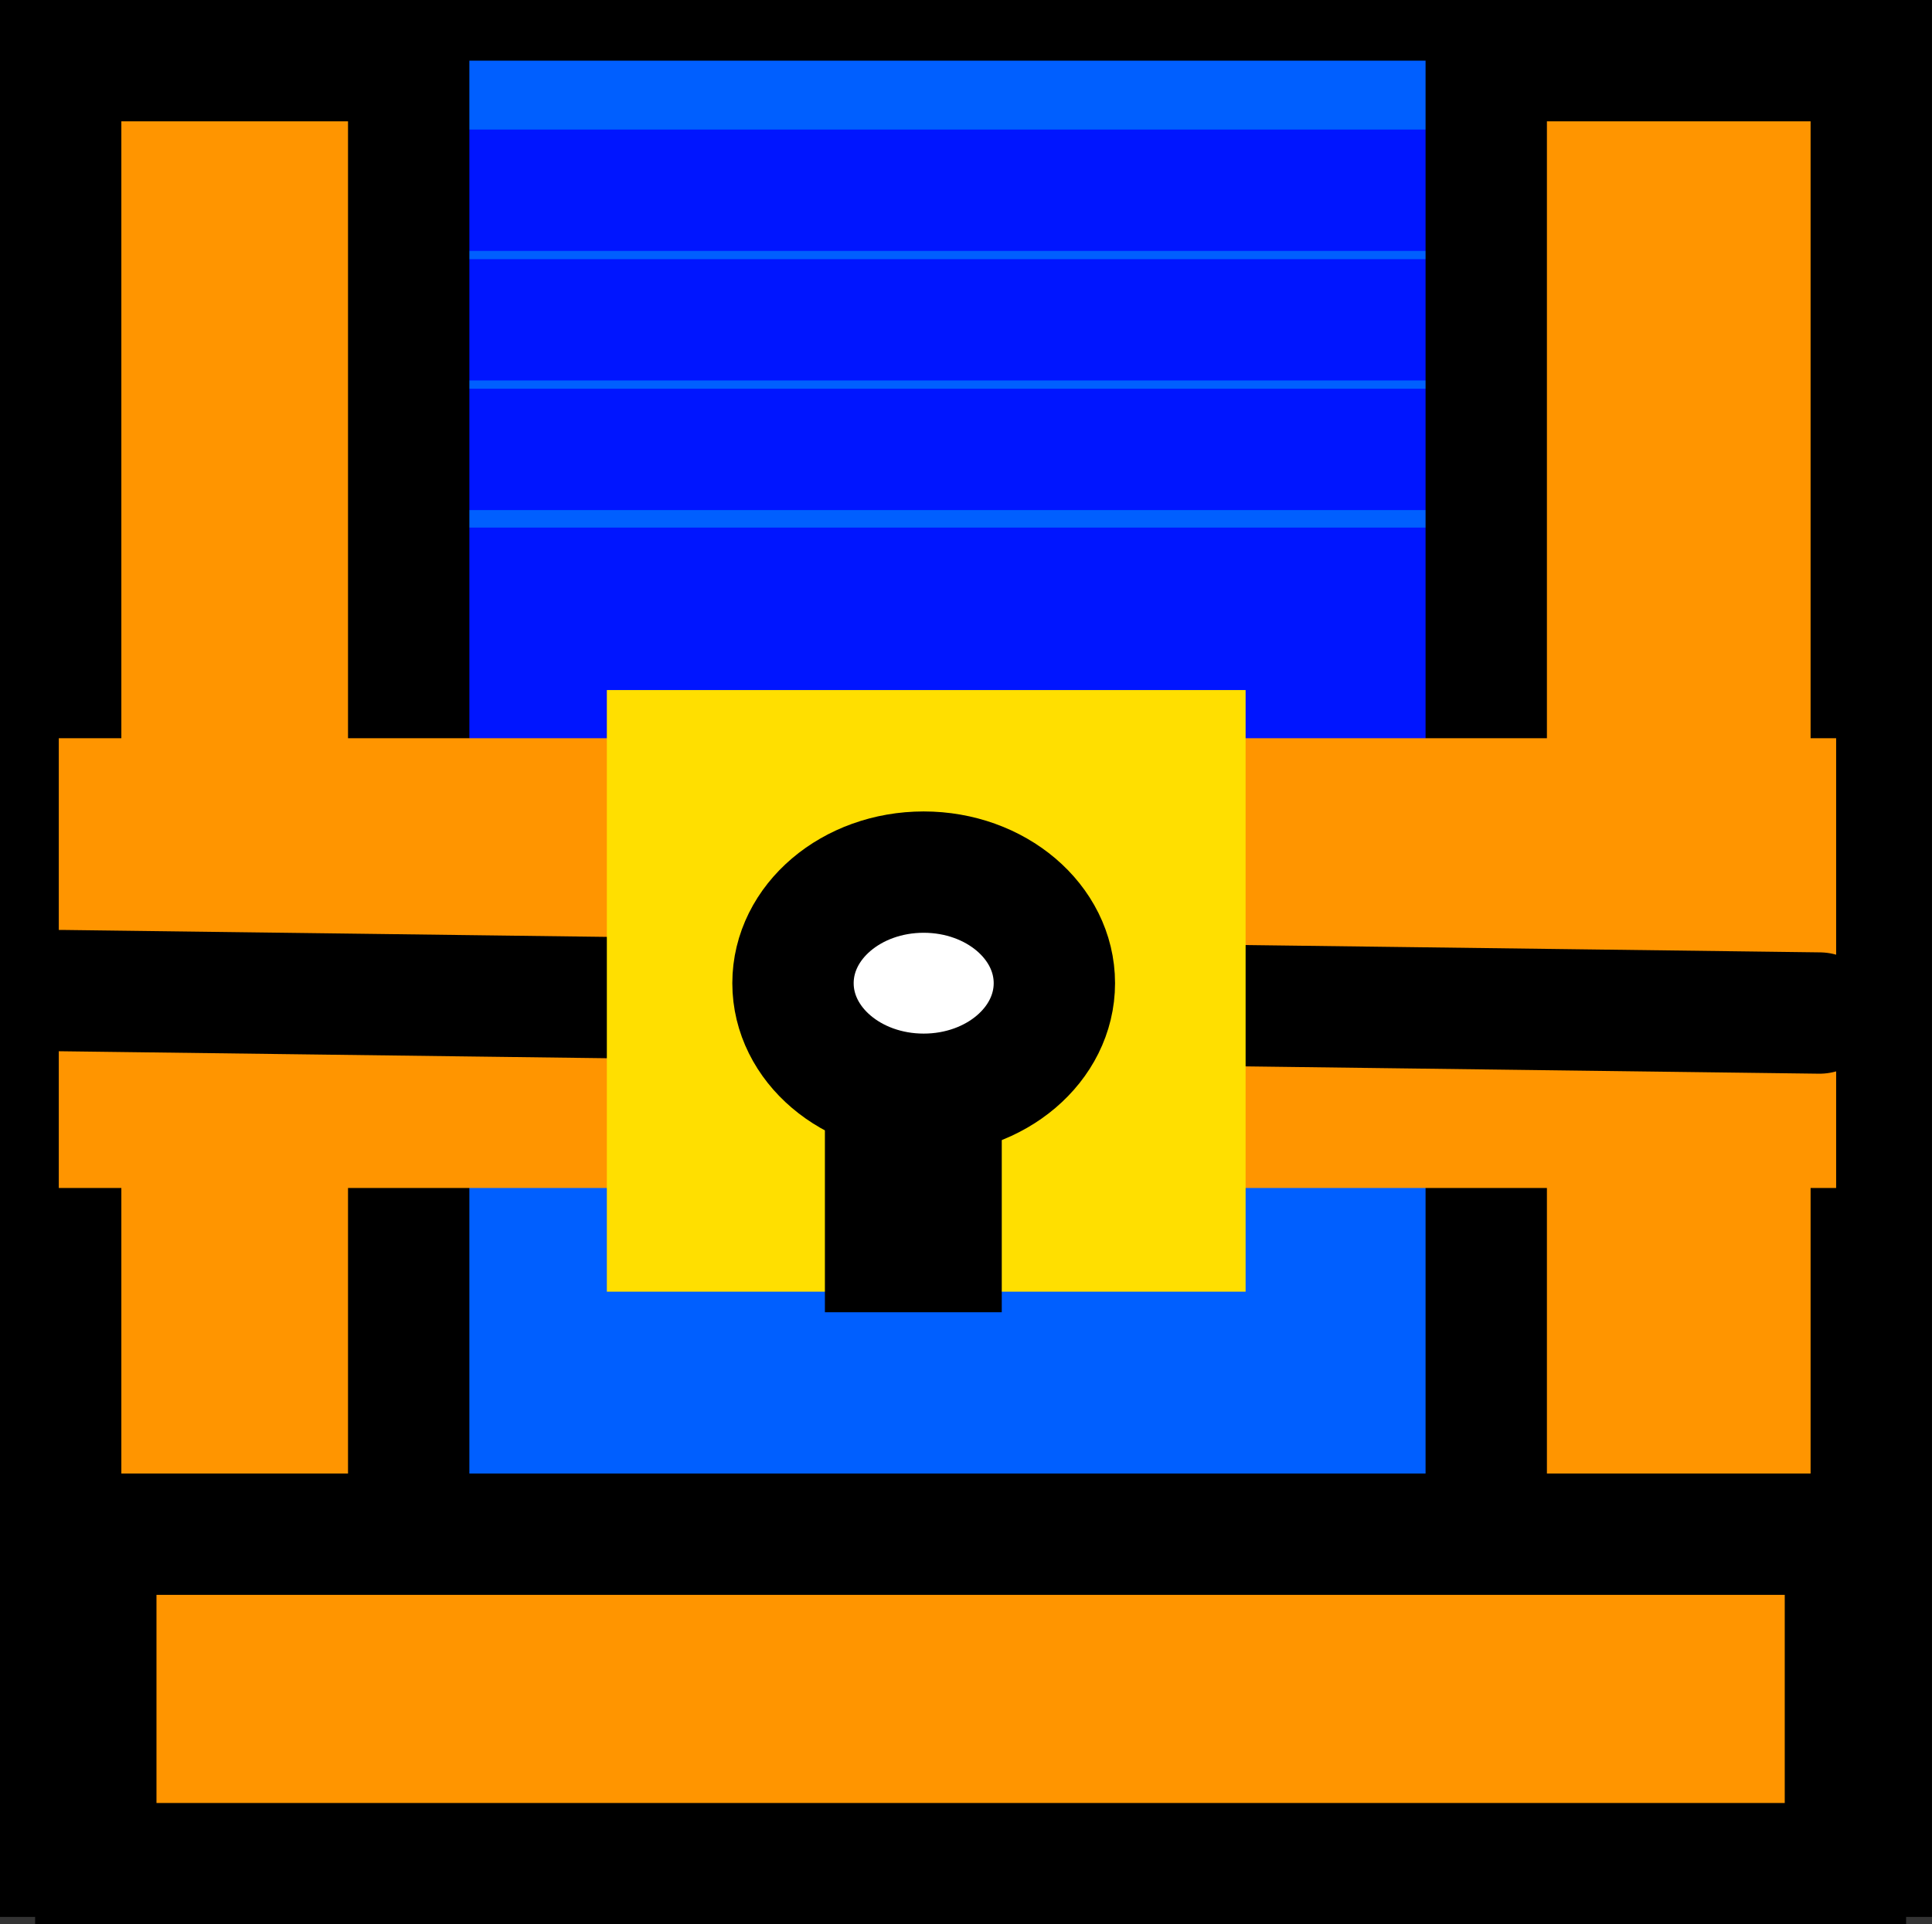 <svg version="1.1" xmlns="http://www.w3.org/2000/svg" xmlns:xlink="http://www.w3.org/1999/xlink" width="31.843" height="31.721" viewBox="0,0,31.843,31.721"><rect x="0" y="0" width="31.843" height="31.721" fill="#333333" stroke="none"/><g transform="translate(-224.094,-164.124)"><g data-paper-data="{&quot;isPaintingLayer&quot;:true}" fill-rule="nonzero" stroke-linejoin="miter" stroke-miterlimit="10" stroke-dasharray="" stroke-dashoffset="0" style="mix-blend-mode: normal"><g><path d="M248.421,165.124h-16.936" fill="none" stroke="#000000" stroke-width="2" stroke-linecap="round"/><path d="M225.139,173.789l-0.014,9.765" fill="none" stroke="#000000" stroke-width="2" stroke-linecap="round"/><path d="M241.939,180.483c0,1.264 -1.205,2.289 -2.692,2.289c-1.487,0 -2.692,-1.025 -2.692,-2.289c0,-1.264 1.205,-2.289 2.692,-2.289c1.487,0 2.692,1.025 2.692,2.289z" fill="#000000" stroke="#000000" stroke-width="2" stroke-linecap="butt"/><g><path d="M225.094,194.876v-29.752h29.752v29.752z" fill="#005fff" stroke="none" stroke-width="0" stroke-linecap="butt"/><path d="M248.285,169.396h-16.936" fill="none" stroke="#0015ff" stroke-width="2" stroke-linecap="round"/><path d="M248.133,173.821h-16.936" fill="none" stroke="#0015ff" stroke-width="2" stroke-linecap="round"/><path d="M247.828,171.532h-16.936" fill="none" stroke="#0015ff" stroke-width="2" stroke-linecap="round"/><path d="M248.133,167.26h-16.936" fill="none" stroke="#0015ff" stroke-width="2" stroke-linecap="round"/><path d="M231.502,175.652h16.936" fill="none" stroke="#0015ff" stroke-width="2" stroke-linecap="round"/><path d="M225.094,194.723v-29.599h5.736v29.599z" fill="#ff9500" stroke="#000000" stroke-width="2" stroke-linecap="butt"/><path d="M248.59,194.723v-29.599h6.346v29.599z" fill="#ff9500" stroke="#000000" stroke-width="2" stroke-linecap="butt"/><path d="M225.063,176.293h29.294v5.126h-29.294z" data-paper-data="{&quot;index&quot;:null}" fill="#ff9500" stroke="none" stroke-width="0" stroke-linecap="butt"/><path d="M225.673,189.414h28.837v5.431h-28.837z" fill="#ff9500" stroke="#000000" stroke-width="2" stroke-linecap="butt"/><path d="M225.063,180.107h29.294v3.6h-29.294z" data-paper-data="{&quot;index&quot;:null}" fill="#ff9500" stroke="none" stroke-width="0" stroke-linecap="butt"/><path d="M254.083,180.823l-28.989,-0.37" fill="none" stroke="#000000" stroke-width="2" stroke-linecap="round"/><path d="M234.096,185.416v-9.917h10.528v9.917z" fill="#ffdf00" stroke="none" stroke-width="0" stroke-linecap="butt"/></g><path d="M238.69,184.755v-3.204h0.915v3.204z" fill="#000000" stroke="#000000" stroke-width="2" stroke-linecap="butt"/><path d="M241.472,180.331c0,1.011 -0.964,1.831 -2.154,1.831c-1.19,0 -2.154,-0.82 -2.154,-1.831c0,-1.011 0.964,-1.831 2.154,-1.831c1.19,0 2.154,0.82 2.154,1.831z" fill="#ffffff" stroke="#000000" stroke-width="2" stroke-linecap="butt"/></g><path d="" fill="#9966ff" stroke="none" stroke-width="0.5" stroke-linecap="butt"/></g></g></svg>